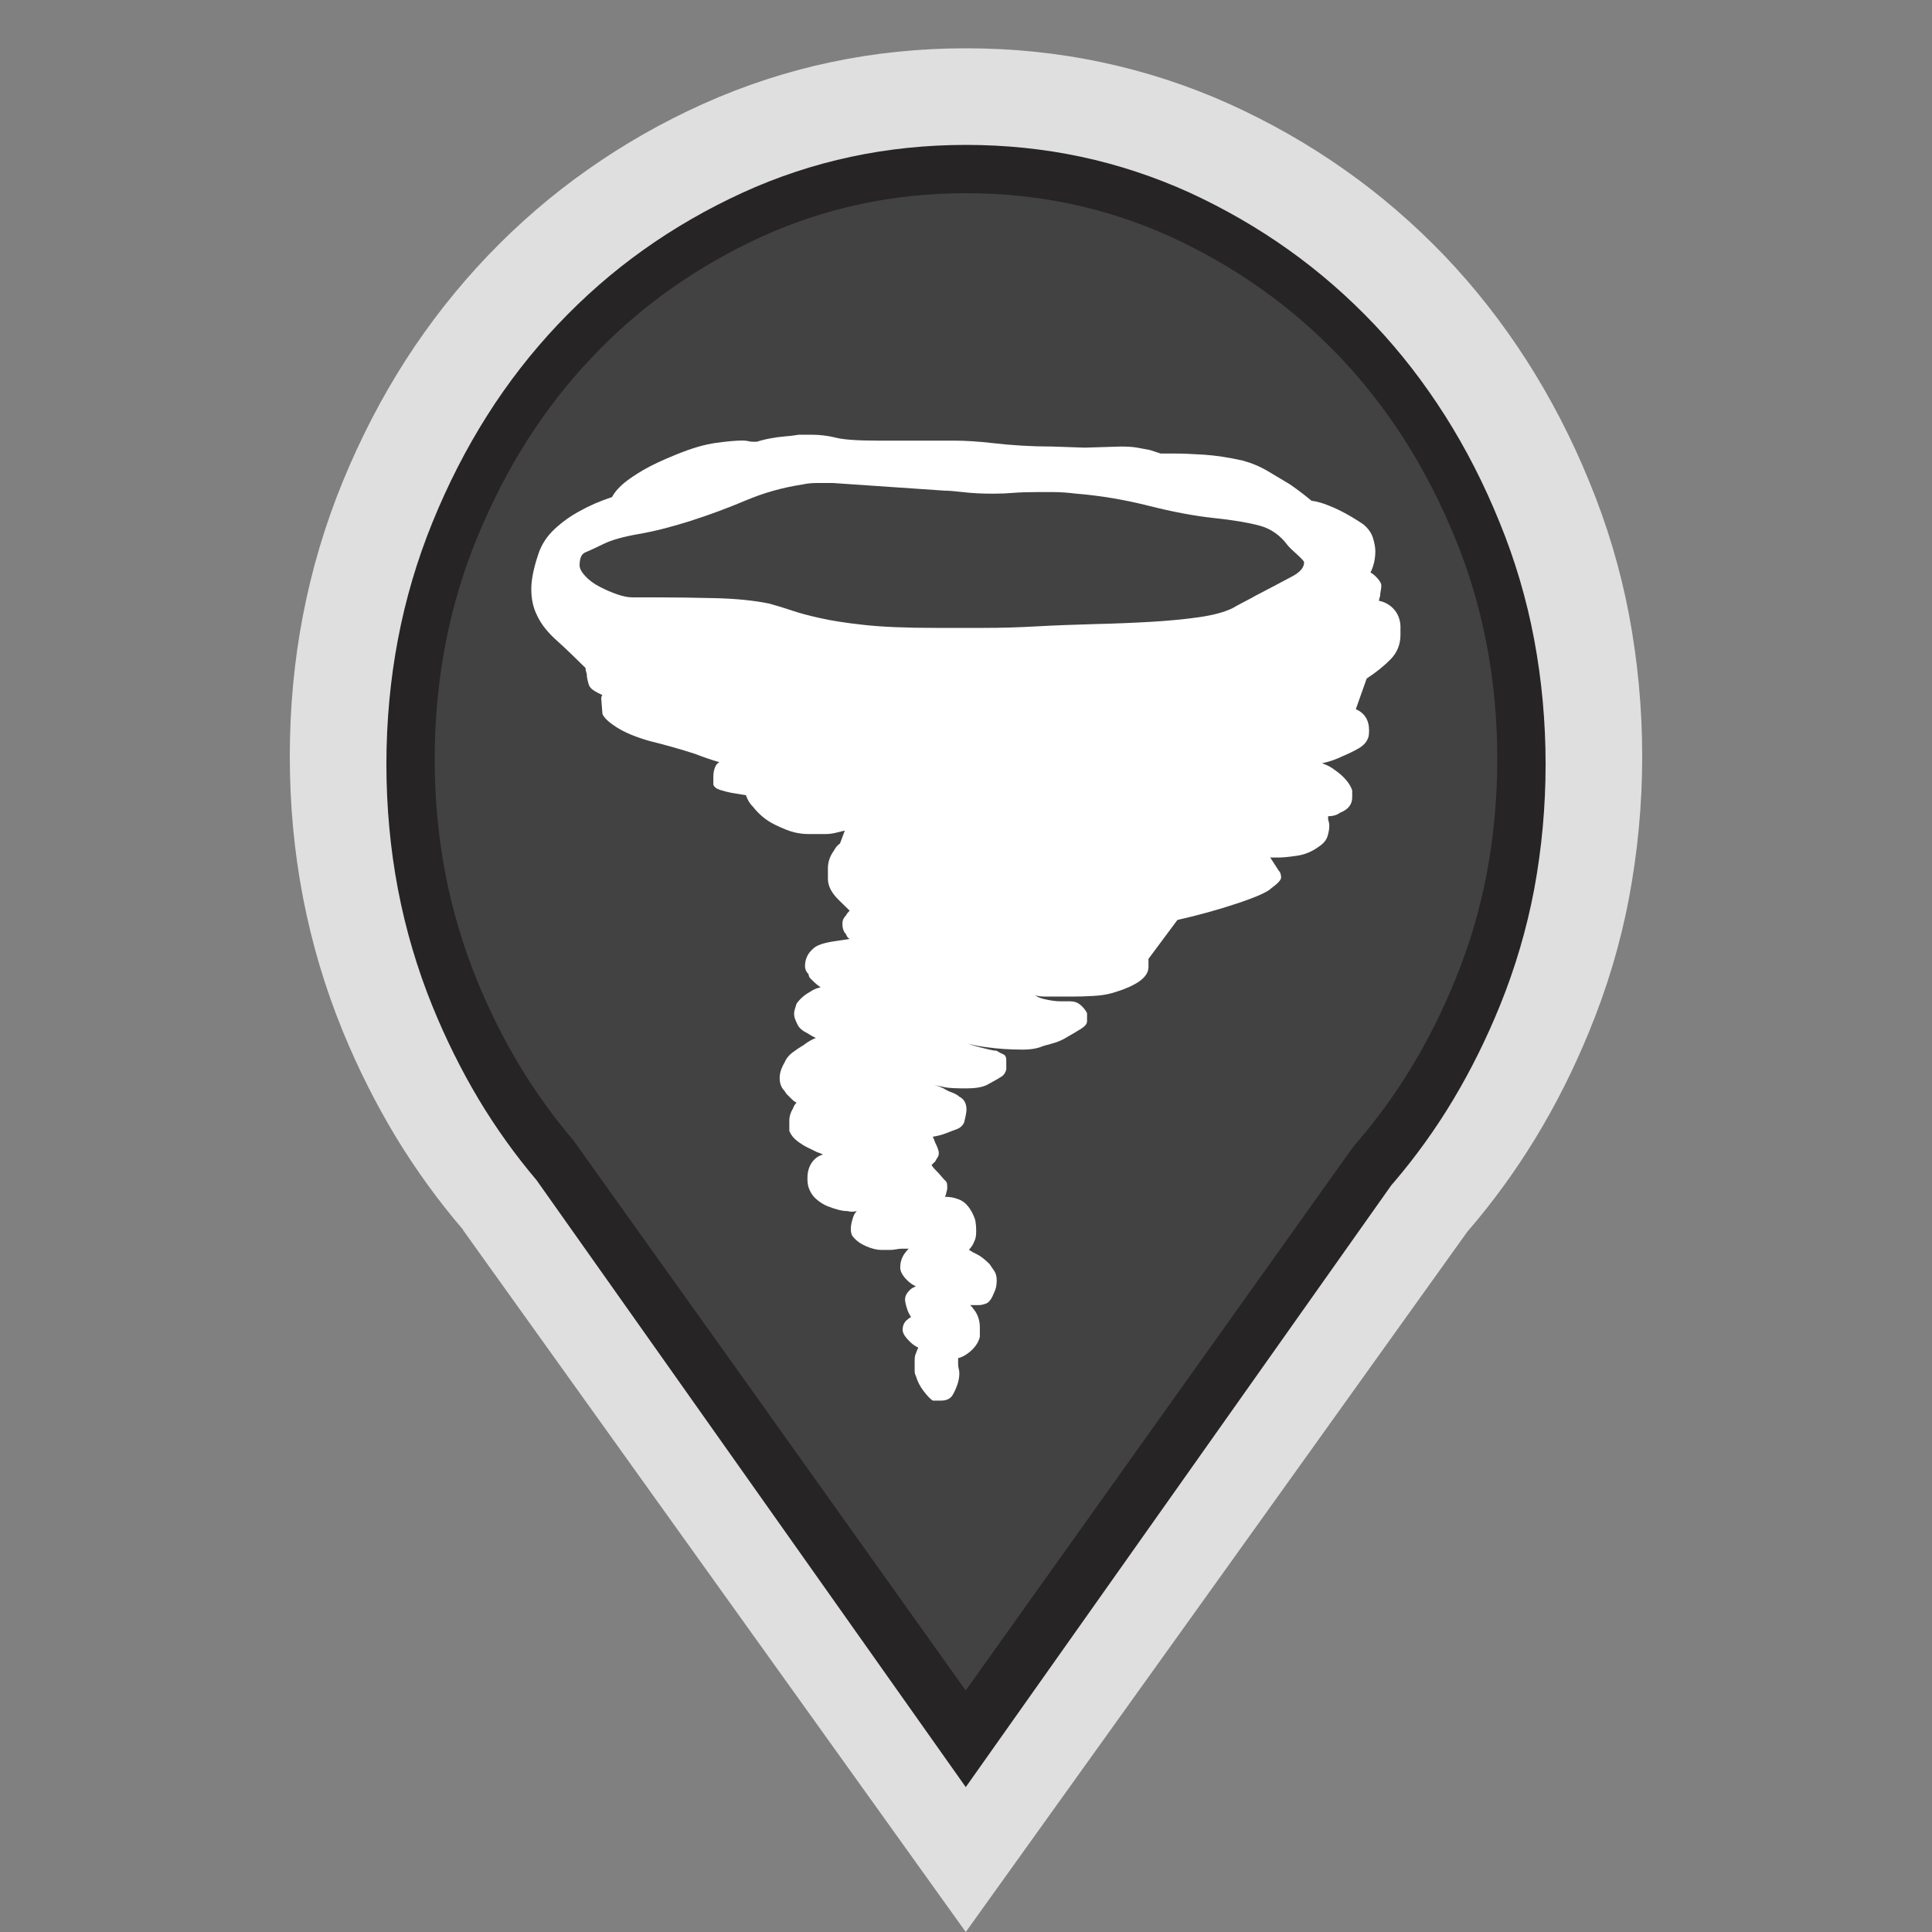 <?xml version="1.0" encoding="utf-8"?>
<!-- Generator: Adobe Illustrator 16.0.3, SVG Export Plug-In . SVG Version: 6.00 Build 0)  -->
<!DOCTYPE svg PUBLIC "-//W3C//DTD SVG 1.1//EN" "http://www.w3.org/Graphics/SVG/1.1/DTD/svg11.dtd">
<svg version="1.1" id="Tornado" xmlns="http://www.w3.org/2000/svg" xmlns:xlink="http://www.w3.org/1999/xlink" x="0px" y="0px"
	 width="40px" height="40px" viewBox="0 0 40 40" enable-background="new 0 0 40 40" xml:space="preserve">
<rect x="0" y="0" width="40" height="40" fill="#808080" stroke="none"/>
<path opacity="0.75" fill="#FFFFFF" d="M34,15.659c0-1.006-0.095-1.984-0.273-2.932c-0.181-0.95-0.457-1.872-0.826-2.764
	c-0.366-0.895-0.799-1.729-1.299-2.508c-0.5-0.778-1.064-1.499-1.697-2.162c-0.637-0.663-1.326-1.257-2.067-1.779
	c-0.745-0.525-1.544-0.981-2.394-1.365c-0.854-0.384-1.736-0.67-2.643-0.862C21.893,1.095,20.96,1,20,1
	c-0.959,0-1.892,0.095-2.798,0.287c-0.908,0.192-1.787,0.479-2.641,0.862c-0.854,0.384-1.652,0.84-2.396,1.365
	C11.422,4.036,10.734,4.63,10.1,5.293C9.467,5.956,8.9,6.677,8.399,7.455C7.9,8.233,7.468,9.068,7.1,9.963
	c-0.367,0.892-0.641,1.814-0.825,2.764C6.091,13.675,6,14.653,6,15.659c0,1.004,0.091,1.981,0.275,2.932s0.458,1.871,0.825,2.767
	c0.316,0.769,0.683,1.498,1.097,2.183c0.417,0.686,0.881,1.326,1.395,1.924H9.588H9.585l5.205,7.269L19.995,40l5.196-7.251
	l5.188-7.247c0.522-0.604,0.993-1.251,1.413-1.94c0.421-0.692,0.792-1.429,1.109-2.204c0.369-0.896,0.646-1.816,0.826-2.767
	C33.905,17.641,34,16.663,34,15.659z"/>
<path fill="#262424" d="M31.762,13.233c-0.156-0.829-0.395-1.638-0.713-2.414c-0.316-0.782-0.695-1.526-1.131-2.213
	c-0.43-0.678-0.92-1.313-1.455-1.879c-0.551-0.582-1.15-1.103-1.779-1.551c-0.639-0.456-1.334-0.857-2.059-1.19
	c-0.721-0.327-1.475-0.576-2.238-0.739C21.621,3.083,20.818,3,20.001,3c-0.819,0-1.621,0.083-2.386,0.247
	c-0.764,0.163-1.515,0.411-2.231,0.738c-0.732,0.334-1.428,0.735-2.068,1.192c-0.63,0.448-1.225,0.968-1.77,1.546
	c-0.542,0.573-1.034,1.206-1.463,1.885C9.654,9.285,9.272,10.03,8.95,10.824c-0.314,0.772-0.554,1.584-0.711,2.413
	C8.081,14.067,8,14.938,8,15.823c0,0.884,0.081,1.754,0.239,2.587c0.157,0.824,0.396,1.637,0.711,2.414
	c0.277,0.682,0.6,1.332,0.957,1.93c0.358,0.598,0.763,1.162,1.202,1.68l2.368,3.348L19.995,37l8.812-12.463l0.061-0.07
	c0.443-0.52,0.854-1.09,1.213-1.689c0.371-0.619,0.695-1.273,0.973-1.957c0.314-0.773,0.553-1.582,0.709-2.405
	C31.92,17.572,32,16.7,32,15.823C32,14.944,31.92,14.072,31.762,13.233z"/>
<path fill="#424243" d="M30.779,13.336c-0.145-0.756-0.363-1.495-0.656-2.203c-0.293-0.72-0.645-1.403-1.047-2.034
	c-0.395-0.617-0.844-1.193-1.334-1.709c-0.506-0.529-1.057-1.005-1.635-1.413c-0.588-0.416-1.225-0.782-1.893-1.086
	c-0.654-0.296-1.34-0.52-2.035-0.667C21.48,4.075,20.748,4,20,4c-0.749,0-1.481,0.075-2.179,0.224
	c-0.694,0.147-1.377,0.371-2.027,0.665c-0.674,0.305-1.313,0.672-1.904,1.09c-0.576,0.406-1.122,0.88-1.622,1.406
	c-0.498,0.521-0.949,1.1-1.344,1.717c-0.396,0.622-0.749,1.307-1.049,2.038c-0.288,0.703-0.509,1.443-0.654,2.202
	C9.074,14.104,9,14.903,9,15.717c0,0.813,0.074,1.611,0.221,2.377c0.145,0.75,0.365,1.492,0.654,2.201
	c0.259,0.633,0.558,1.23,0.887,1.775s0.702,1.061,1.106,1.536l3.556,4.979L19.994,35l7.999-11.223l0.117-0.144
	c0.408-0.473,0.783-0.99,1.115-1.539c0.342-0.565,0.645-1.172,0.902-1.805c0.291-0.705,0.51-1.442,0.652-2.19
	C30.926,17.326,31,16.524,31,15.717C31,14.906,30.926,14.105,30.779,13.336z"/>
<path fill="#FFFFFF" d="M28.774,12.536c-0.066-0.049-0.142-0.081-0.225-0.098c0-0.016,0.009-0.049,0.025-0.098
	c0-0.032,0.004-0.068,0.013-0.109c0.008-0.04,0.012-0.077,0.012-0.109c0-0.049-0.041-0.114-0.124-0.195
	c-0.033-0.032-0.067-0.057-0.101-0.073c0.018-0.032,0.033-0.073,0.051-0.122c0.032-0.098,0.05-0.203,0.05-0.317
	c0-0.081-0.018-0.174-0.05-0.28c-0.033-0.105-0.101-0.199-0.2-0.28c-0.267-0.179-0.508-0.309-0.724-0.391
	c-0.117-0.049-0.234-0.081-0.35-0.098c-0.134-0.113-0.284-0.227-0.449-0.341c-0.134-0.081-0.284-0.171-0.45-0.269
	s-0.341-0.171-0.523-0.22c-0.283-0.064-0.55-0.105-0.8-0.122C24.681,9.398,24.48,9.39,24.331,9.39h-0.3l-0.225-0.073
	c-0.084-0.016-0.171-0.032-0.262-0.049c-0.092-0.016-0.204-0.023-0.337-0.023l-0.749,0.023l-0.675-0.023
	c-0.416,0-0.831-0.024-1.248-0.073c-0.283-0.032-0.541-0.049-0.774-0.049s-0.757,0-1.573,0c-0.433,0-0.729-0.021-0.886-0.062
	C17.145,9.021,16.974,9,16.792,9h-0.25c-0.1,0.017-0.2,0.028-0.3,0.036c-0.1,0.009-0.192,0.021-0.274,0.037
	c-0.1,0.017-0.2,0.041-0.3,0.073h-0.075c-0.034,0-0.067-0.004-0.1-0.013c-0.033-0.008-0.075-0.012-0.125-0.012
	c-0.133,0-0.317,0.017-0.549,0.049c-0.233,0.032-0.508,0.113-0.824,0.243c-0.283,0.114-0.507,0.22-0.674,0.317
	c-0.167,0.098-0.3,0.188-0.399,0.269c-0.117,0.098-0.2,0.195-0.25,0.292c-0.25,0.082-0.475,0.18-0.674,0.293
	c-0.183,0.098-0.354,0.22-0.512,0.366c-0.158,0.146-0.271,0.316-0.337,0.512C11.049,11.756,11,12,11,12.195
	c0,0.179,0.029,0.337,0.087,0.476c0.058,0.138,0.129,0.256,0.212,0.354c0.066,0.081,0.149,0.167,0.25,0.256
	c0.1,0.09,0.191,0.175,0.274,0.256l0.3,0.293c0,0.032,0.008,0.073,0.025,0.122c0,0.065,0.017,0.146,0.05,0.244
	c0.017,0.032,0.042,0.061,0.075,0.085c0.033,0.024,0.066,0.045,0.1,0.061l0.1,0.049c-0.017,0.017-0.025,0.041-0.025,0.073
	l0.025,0.317c0.033,0.081,0.133,0.175,0.299,0.28c0.167,0.106,0.391,0.199,0.674,0.28c0.333,0.082,0.649,0.171,0.949,0.269
	c0.166,0.065,0.333,0.122,0.499,0.171c-0.033,0.017-0.059,0.041-0.075,0.073c-0.034,0.065-0.05,0.139-0.05,0.22v0.171
	c0.017,0.048,0.063,0.085,0.138,0.109c0.075,0.024,0.154,0.045,0.237,0.061l0.3,0.049c0.033,0.098,0.083,0.18,0.15,0.244
	c0.05,0.065,0.112,0.13,0.187,0.195c0.075,0.065,0.163,0.122,0.262,0.171c0.167,0.081,0.3,0.134,0.399,0.158
	c0.1,0.024,0.2,0.036,0.3,0.036h0.2c0.05,0,0.1,0,0.149,0c0.066,0,0.133-0.008,0.2-0.023l0.2-0.049l-0.1,0.268
	c-0.05,0.033-0.092,0.082-0.125,0.146c-0.083,0.114-0.125,0.236-0.125,0.366v0.22c0,0.146,0.075,0.292,0.225,0.438
	c0.066,0.065,0.141,0.139,0.225,0.22c-0.033,0.032-0.059,0.065-0.075,0.098c-0.05,0.049-0.075,0.105-0.075,0.171
	c0,0.098,0.025,0.17,0.075,0.219c0.016,0.049,0.042,0.082,0.075,0.098c-0.117,0.017-0.225,0.033-0.325,0.049
	c-0.216,0.033-0.358,0.082-0.424,0.146c-0.117,0.098-0.175,0.22-0.175,0.366c0,0.065,0.025,0.122,0.075,0.171
	c0,0.033,0.012,0.061,0.037,0.086c0.025,0.023,0.054,0.053,0.087,0.085s0.075,0.065,0.125,0.098
	c-0.083,0.017-0.158,0.049-0.225,0.097c-0.117,0.065-0.208,0.146-0.275,0.244c-0.033,0.098-0.05,0.163-0.05,0.195
	c0,0.049,0.008,0.094,0.025,0.134c0.017,0.041,0.033,0.078,0.05,0.11c0.033,0.065,0.1,0.122,0.2,0.171
	c0.05,0.033,0.107,0.065,0.174,0.098c-0.083,0.032-0.167,0.081-0.25,0.146c-0.083,0.049-0.162,0.102-0.237,0.158
	C16.33,21.85,16.275,21.919,16.242,22c-0.067,0.114-0.1,0.22-0.1,0.317c0,0.114,0.033,0.202,0.1,0.268
	c0.017,0.032,0.038,0.062,0.063,0.085c0.025,0.025,0.054,0.054,0.087,0.086c0.033,0.033,0.066,0.057,0.1,0.073
	c-0.033,0.032-0.058,0.073-0.075,0.122c-0.05,0.082-0.075,0.163-0.075,0.244v0.22c0.033,0.081,0.087,0.15,0.162,0.207
	s0.146,0.102,0.212,0.134c0.033,0.017,0.066,0.032,0.1,0.049s0.066,0.032,0.1,0.049c0.05,0.017,0.091,0.032,0.125,0.049
	c-0.067,0.017-0.125,0.049-0.175,0.098c-0.1,0.098-0.149,0.228-0.149,0.391c0,0.081,0.008,0.146,0.025,0.194
	c0.033,0.098,0.087,0.179,0.162,0.244s0.154,0.114,0.237,0.146c0.166,0.065,0.299,0.098,0.399,0.098c0.066,0.017,0.133,0.017,0.2,0
	c-0.034,0.032-0.059,0.073-0.075,0.122c-0.033,0.098-0.05,0.18-0.05,0.244c0,0.081,0.017,0.138,0.05,0.17
	c0.066,0.081,0.158,0.146,0.275,0.195c0.116,0.049,0.216,0.073,0.299,0.073h0.2c0.033,0,0.071-0.004,0.113-0.012
	c0.041-0.008,0.079-0.013,0.112-0.013h0.149c-0.033,0.032-0.067,0.073-0.1,0.122c-0.05,0.082-0.075,0.171-0.075,0.269
	c0,0.081,0.05,0.171,0.15,0.268c0.05,0.049,0.108,0.09,0.175,0.122c-0.05,0.017-0.092,0.041-0.125,0.073
	c-0.067,0.065-0.1,0.131-0.1,0.195c0,0.049,0.017,0.122,0.05,0.22c0.017,0.049,0.042,0.098,0.075,0.146
	c-0.034,0.017-0.067,0.041-0.1,0.073c-0.05,0.049-0.075,0.114-0.075,0.194c0,0.065,0.05,0.146,0.15,0.244
	c0.05,0.049,0.107,0.09,0.174,0.122c-0.017,0.032-0.033,0.073-0.05,0.122c-0.017,0.033-0.025,0.082-0.025,0.146
	c0,0.049,0,0.09,0,0.122s0,0.065,0,0.098s0.008,0.065,0.025,0.098c0.033,0.113,0.087,0.219,0.162,0.316
	c0.075,0.098,0.138,0.163,0.188,0.195h0.175c0.1,0,0.175-0.032,0.225-0.098c0.033-0.049,0.066-0.117,0.1-0.207
	c0.033-0.09,0.05-0.176,0.05-0.256c0-0.032-0.004-0.065-0.013-0.098s-0.012-0.065-0.012-0.098v-0.122
	c0.066-0.016,0.133-0.049,0.2-0.098c0.133-0.098,0.216-0.211,0.25-0.342v-0.194c0-0.13-0.034-0.244-0.1-0.342
	c-0.033-0.049-0.067-0.09-0.1-0.122h0.175c0.05,0,0.104-0.013,0.162-0.036c0.058-0.025,0.112-0.102,0.162-0.232
	c0.033-0.064,0.05-0.146,0.05-0.244c0-0.08-0.017-0.146-0.05-0.194s-0.066-0.098-0.1-0.146c-0.1-0.098-0.183-0.162-0.25-0.195
	c-0.067-0.032-0.125-0.064-0.175-0.098c0.017-0.016,0.042-0.049,0.075-0.098c0.017-0.032,0.033-0.068,0.05-0.109
	s0.025-0.102,0.025-0.183c0-0.098-0.009-0.179-0.025-0.244c-0.083-0.228-0.2-0.366-0.349-0.415
	c-0.083-0.032-0.175-0.049-0.275-0.049l0.025-0.049c0-0.017,0.004-0.036,0.013-0.062c0.008-0.023,0.012-0.053,0.012-0.085
	c0-0.065-0.008-0.104-0.025-0.121c-0.033-0.032-0.067-0.068-0.1-0.109c-0.034-0.041-0.067-0.078-0.1-0.11
	c-0.05-0.049-0.083-0.089-0.1-0.122l0.075-0.073c0.017-0.032,0.033-0.062,0.05-0.085c0.017-0.025,0.025-0.053,0.025-0.086
	c0-0.032-0.009-0.068-0.025-0.109s-0.033-0.078-0.05-0.11c-0.017-0.049-0.033-0.089-0.05-0.122c0.1-0.016,0.191-0.04,0.274-0.072
	s0.158-0.062,0.225-0.085c0.066-0.025,0.116-0.069,0.149-0.135c0.033-0.13,0.05-0.22,0.05-0.269c0-0.13-0.05-0.22-0.15-0.269
	c-0.034-0.032-0.083-0.061-0.15-0.086c-0.067-0.023-0.125-0.053-0.175-0.085c-0.067-0.032-0.133-0.056-0.2-0.072
	c0.083,0.017,0.158,0.033,0.225,0.048c0.083,0.017,0.233,0.024,0.45,0.024c0.183,0,0.324-0.024,0.424-0.072
	c0.149-0.081,0.25-0.139,0.3-0.171s0.083-0.081,0.1-0.146v-0.195c0-0.065-0.021-0.105-0.063-0.122
	c-0.041-0.016-0.086-0.041-0.137-0.073c-0.032,0-0.083-0.008-0.149-0.024c-0.067-0.016-0.133-0.032-0.2-0.049
	c-0.067-0.016-0.15-0.041-0.25-0.073c0.133,0.032,0.266,0.058,0.399,0.073c0.116,0.017,0.236,0.029,0.362,0.037
	c0.124,0.008,0.254,0.012,0.387,0.012s0.249-0.016,0.35-0.049c0.032-0.016,0.112-0.041,0.236-0.073
	c0.126-0.032,0.237-0.081,0.338-0.146c0.115-0.065,0.211-0.122,0.287-0.171c0.074-0.049,0.112-0.098,0.112-0.146v-0.171
	c-0.034-0.065-0.08-0.122-0.138-0.171c-0.059-0.049-0.129-0.073-0.212-0.073h-0.2c-0.1,0-0.217-0.017-0.35-0.049
	c-0.066-0.017-0.124-0.04-0.175-0.073c0.067,0.017,0.142,0.024,0.226,0.024h0.523c0.15,0,0.3-0.004,0.45-0.013
	c0.149-0.008,0.282-0.027,0.399-0.061c0.499-0.146,0.749-0.324,0.749-0.536v-0.171l0.599-0.805c0.433-0.098,0.844-0.212,1.235-0.342
	s0.629-0.235,0.712-0.317c0.133-0.098,0.2-0.17,0.2-0.219c0-0.065-0.018-0.114-0.051-0.146l-0.174-0.269h0.174
	c0.083,0,0.208-0.012,0.375-0.036c0.166-0.024,0.315-0.086,0.449-0.184c0.1-0.064,0.162-0.138,0.188-0.22
	c0.024-0.08,0.037-0.153,0.037-0.219c0-0.032-0.005-0.062-0.013-0.086s-0.012-0.044-0.012-0.061v-0.049
	c0.1,0,0.183-0.024,0.249-0.073c0.166-0.065,0.25-0.171,0.25-0.317v-0.146c-0.05-0.146-0.167-0.284-0.35-0.414
	c-0.084-0.065-0.175-0.114-0.274-0.146c0.149-0.032,0.29-0.081,0.424-0.146c0.116-0.049,0.225-0.102,0.325-0.158
	c0.1-0.057,0.167-0.126,0.199-0.208c0.018-0.032,0.025-0.089,0.025-0.17c0-0.212-0.092-0.358-0.274-0.439l0.225-0.634
	c0.199-0.13,0.365-0.265,0.499-0.402c0.133-0.139,0.2-0.306,0.2-0.5v-0.195C28.982,12.772,28.907,12.634,28.774,12.536z"/>
<path fill="#424243" d="M19.551,10.158c0.086,0,0.216,0.011,0.389,0.031c0.173,0.021,0.381,0.032,0.624,0.032
	c0.155,0,0.293-0.006,0.416-0.017c0.12-0.01,0.285-0.016,0.492-0.016c0.104,0,0.216,0,0.338,0c0.138,0,0.293,0.011,0.467,0.032
	c0.501,0.041,1.004,0.125,1.505,0.252c0.501,0.126,0.951,0.211,1.35,0.253c0.397,0.042,0.713,0.095,0.947,0.158
	c0.233,0.063,0.428,0.199,0.583,0.41c0.035,0.042,0.1,0.105,0.195,0.189C26.951,11.568,27,11.621,27,11.642
	c0,0.105-0.079,0.201-0.235,0.285c-0.155,0.084-0.415,0.221-0.777,0.41c-0.035,0.021-0.112,0.063-0.234,0.126
	c-0.121,0.063-0.199,0.105-0.233,0.127c-0.173,0.085-0.407,0.147-0.7,0.189c-0.294,0.042-0.622,0.073-0.986,0.095
	c-0.363,0.021-0.753,0.037-1.168,0.047c-0.415,0.011-0.822,0.026-1.219,0.048C21.083,12.99,20.719,13,20.356,13
	c-0.346,0-0.675,0-0.986,0c-0.623,0-1.121-0.021-1.492-0.063c-0.372-0.041-0.675-0.088-0.908-0.142
	c-0.233-0.052-0.428-0.104-0.584-0.158c-0.155-0.052-0.311-0.1-0.467-0.142c-0.312-0.063-0.684-0.101-1.116-0.111
	c-0.433-0.01-0.813-0.016-1.142-0.016H13.09c-0.087,0-0.19-0.021-0.312-0.063c-0.122-0.041-0.242-0.095-0.363-0.157
	c-0.122-0.063-0.221-0.137-0.298-0.221C12.039,11.843,12,11.769,12,11.705c0-0.147,0.039-0.236,0.117-0.268
	c0.078-0.032,0.203-0.09,0.376-0.174c0.173-0.085,0.416-0.152,0.727-0.206c0.311-0.053,0.666-0.143,1.064-0.268
	c0.397-0.127,0.782-0.27,1.154-0.427c0.372-0.158,0.766-0.269,1.181-0.332C16.705,10.011,16.8,10,16.904,10c0.104,0,0.216,0,0.338,0
	L19.551,10.158z"/>
</svg>
